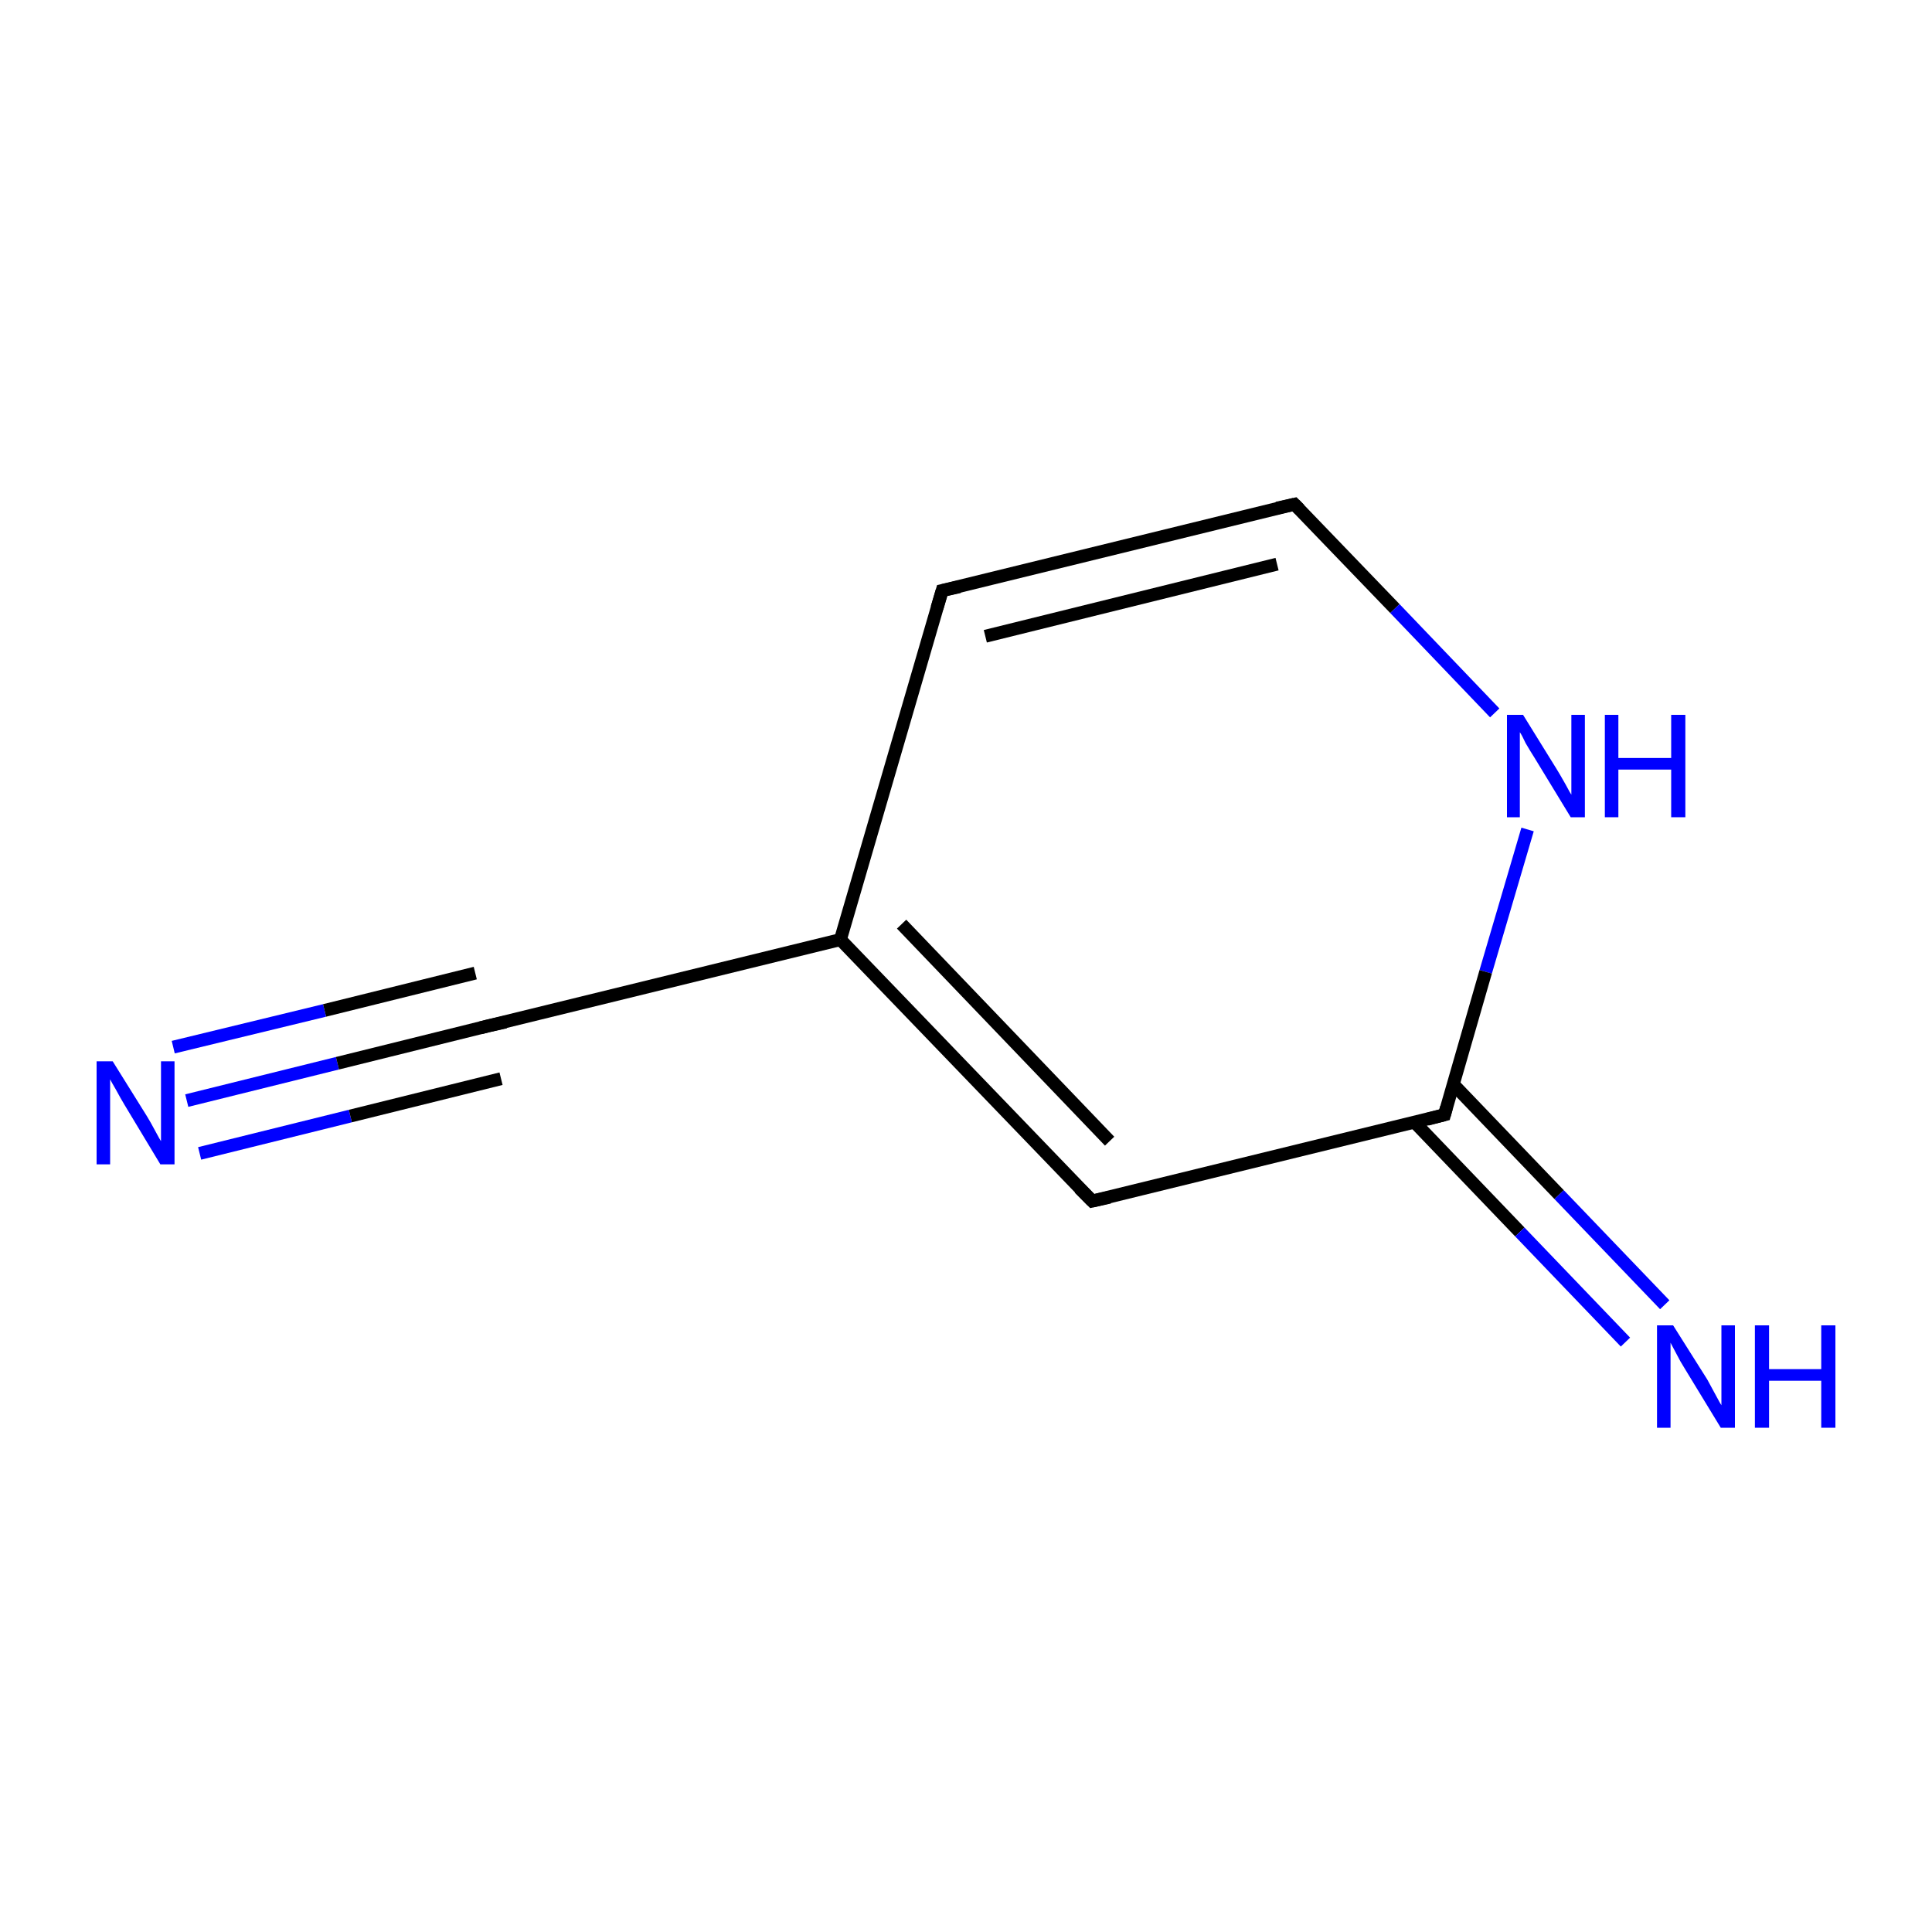 <?xml version='1.0' encoding='iso-8859-1'?>
<svg version='1.1' baseProfile='full'
              xmlns='http://www.w3.org/2000/svg'
                      xmlns:rdkit='http://www.rdkit.org/xml'
                      xmlns:xlink='http://www.w3.org/1999/xlink'
                  xml:space='preserve'
width='300px' height='300px' viewBox='0 0 300 300'>
<!-- END OF HEADER -->
<rect style='opacity:1.0;fill:#FFFFFF;stroke:none' width='300.0' height='300.0' x='0.0' y='0.0'> </rect>
<path class='bond-0 atom-0 atom-1' d='M 29.0,170.9 L 52.4,165.1' style='fill:none;fill-rule:evenodd;stroke:#0000FF;stroke-width:2.0px;stroke-linecap:butt;stroke-linejoin:miter;stroke-opacity:1' />
<path class='bond-0 atom-0 atom-1' d='M 52.4,165.1 L 75.8,159.3' style='fill:none;fill-rule:evenodd;stroke:#000000;stroke-width:2.0px;stroke-linecap:butt;stroke-linejoin:miter;stroke-opacity:1' />
<path class='bond-0 atom-0 atom-1' d='M 26.9,162.6 L 50.4,156.9' style='fill:none;fill-rule:evenodd;stroke:#0000FF;stroke-width:2.0px;stroke-linecap:butt;stroke-linejoin:miter;stroke-opacity:1' />
<path class='bond-0 atom-0 atom-1' d='M 50.4,156.9 L 73.8,151.1' style='fill:none;fill-rule:evenodd;stroke:#000000;stroke-width:2.0px;stroke-linecap:butt;stroke-linejoin:miter;stroke-opacity:1' />
<path class='bond-0 atom-0 atom-1' d='M 31.0,179.1 L 54.4,173.3' style='fill:none;fill-rule:evenodd;stroke:#0000FF;stroke-width:2.0px;stroke-linecap:butt;stroke-linejoin:miter;stroke-opacity:1' />
<path class='bond-0 atom-0 atom-1' d='M 54.4,173.3 L 77.8,167.5' style='fill:none;fill-rule:evenodd;stroke:#000000;stroke-width:2.0px;stroke-linecap:butt;stroke-linejoin:miter;stroke-opacity:1' />
<path class='bond-1 atom-1 atom-2' d='M 75.8,159.3 L 130.5,145.9' style='fill:none;fill-rule:evenodd;stroke:#000000;stroke-width:2.0px;stroke-linecap:butt;stroke-linejoin:miter;stroke-opacity:1' />
<path class='bond-2 atom-2 atom-3' d='M 130.5,145.9 L 146.3,91.7' style='fill:none;fill-rule:evenodd;stroke:#000000;stroke-width:2.0px;stroke-linecap:butt;stroke-linejoin:miter;stroke-opacity:1' />
<path class='bond-3 atom-3 atom-4' d='M 146.3,91.7 L 201.0,78.3' style='fill:none;fill-rule:evenodd;stroke:#000000;stroke-width:2.0px;stroke-linecap:butt;stroke-linejoin:miter;stroke-opacity:1' />
<path class='bond-3 atom-3 atom-4' d='M 153.0,98.8 L 198.3,87.6' style='fill:none;fill-rule:evenodd;stroke:#000000;stroke-width:2.0px;stroke-linecap:butt;stroke-linejoin:miter;stroke-opacity:1' />
<path class='bond-4 atom-4 atom-5' d='M 201.0,78.3 L 216.6,94.5' style='fill:none;fill-rule:evenodd;stroke:#000000;stroke-width:2.0px;stroke-linecap:butt;stroke-linejoin:miter;stroke-opacity:1' />
<path class='bond-4 atom-4 atom-5' d='M 216.6,94.5 L 232.1,110.7' style='fill:none;fill-rule:evenodd;stroke:#0000FF;stroke-width:2.0px;stroke-linecap:butt;stroke-linejoin:miter;stroke-opacity:1' />
<path class='bond-5 atom-5 atom-6' d='M 237.2,128.8 L 230.7,150.9' style='fill:none;fill-rule:evenodd;stroke:#0000FF;stroke-width:2.0px;stroke-linecap:butt;stroke-linejoin:miter;stroke-opacity:1' />
<path class='bond-5 atom-5 atom-6' d='M 230.7,150.9 L 224.3,173.1' style='fill:none;fill-rule:evenodd;stroke:#000000;stroke-width:2.0px;stroke-linecap:butt;stroke-linejoin:miter;stroke-opacity:1' />
<path class='bond-6 atom-6 atom-7' d='M 219.6,174.2 L 236.0,191.3' style='fill:none;fill-rule:evenodd;stroke:#000000;stroke-width:2.0px;stroke-linecap:butt;stroke-linejoin:miter;stroke-opacity:1' />
<path class='bond-6 atom-6 atom-7' d='M 236.0,191.3 L 252.4,208.4' style='fill:none;fill-rule:evenodd;stroke:#0000FF;stroke-width:2.0px;stroke-linecap:butt;stroke-linejoin:miter;stroke-opacity:1' />
<path class='bond-6 atom-6 atom-7' d='M 225.7,168.4 L 242.1,185.5' style='fill:none;fill-rule:evenodd;stroke:#000000;stroke-width:2.0px;stroke-linecap:butt;stroke-linejoin:miter;stroke-opacity:1' />
<path class='bond-6 atom-6 atom-7' d='M 242.1,185.5 L 258.5,202.6' style='fill:none;fill-rule:evenodd;stroke:#0000FF;stroke-width:2.0px;stroke-linecap:butt;stroke-linejoin:miter;stroke-opacity:1' />
<path class='bond-7 atom-6 atom-8' d='M 224.3,173.1 L 169.6,186.5' style='fill:none;fill-rule:evenodd;stroke:#000000;stroke-width:2.0px;stroke-linecap:butt;stroke-linejoin:miter;stroke-opacity:1' />
<path class='bond-8 atom-8 atom-2' d='M 169.6,186.5 L 130.5,145.9' style='fill:none;fill-rule:evenodd;stroke:#000000;stroke-width:2.0px;stroke-linecap:butt;stroke-linejoin:miter;stroke-opacity:1' />
<path class='bond-8 atom-8 atom-2' d='M 172.3,177.2 L 140.0,143.5' style='fill:none;fill-rule:evenodd;stroke:#000000;stroke-width:2.0px;stroke-linecap:butt;stroke-linejoin:miter;stroke-opacity:1' />
<path d='M 74.6,159.6 L 75.8,159.3 L 78.5,158.7' style='fill:none;stroke:#000000;stroke-width:2.0px;stroke-linecap:butt;stroke-linejoin:miter;stroke-miterlimit:10;stroke-opacity:1;' />
<path d='M 145.5,94.4 L 146.3,91.7 L 149.0,91.1' style='fill:none;stroke:#000000;stroke-width:2.0px;stroke-linecap:butt;stroke-linejoin:miter;stroke-miterlimit:10;stroke-opacity:1;' />
<path d='M 198.3,78.9 L 201.0,78.3 L 201.8,79.1' style='fill:none;stroke:#000000;stroke-width:2.0px;stroke-linecap:butt;stroke-linejoin:miter;stroke-miterlimit:10;stroke-opacity:1;' />
<path d='M 224.6,172.0 L 224.3,173.1 L 221.6,173.8' style='fill:none;stroke:#000000;stroke-width:2.0px;stroke-linecap:butt;stroke-linejoin:miter;stroke-miterlimit:10;stroke-opacity:1;' />
<path d='M 172.3,185.9 L 169.6,186.5 L 167.6,184.5' style='fill:none;stroke:#000000;stroke-width:2.0px;stroke-linecap:butt;stroke-linejoin:miter;stroke-miterlimit:10;stroke-opacity:1;' />
<path class='atom-0' d='M 17.5 164.8
L 22.8 173.3
Q 23.3 174.1, 24.1 175.6
Q 24.9 177.1, 25.0 177.2
L 25.0 164.8
L 27.1 164.8
L 27.1 180.8
L 24.9 180.8
L 19.3 171.5
Q 18.7 170.5, 18.0 169.2
Q 17.3 168.0, 17.1 167.6
L 17.1 180.8
L 15.0 180.8
L 15.0 164.8
L 17.5 164.8
' fill='#0000FF'/>
<path class='atom-5' d='M 236.5 111.0
L 241.7 119.4
Q 242.2 120.2, 243.1 121.8
Q 243.9 123.3, 244.0 123.4
L 244.0 111.0
L 246.1 111.0
L 246.1 126.9
L 243.9 126.9
L 238.3 117.7
Q 237.6 116.6, 236.9 115.4
Q 236.3 114.1, 236.0 113.7
L 236.0 126.9
L 234.0 126.9
L 234.0 111.0
L 236.5 111.0
' fill='#0000FF'/>
<path class='atom-5' d='M 249.2 111.0
L 251.3 111.0
L 251.3 117.7
L 259.5 117.7
L 259.5 111.0
L 261.7 111.0
L 261.7 126.9
L 259.5 126.9
L 259.5 119.5
L 251.3 119.5
L 251.3 126.9
L 249.2 126.9
L 249.2 111.0
' fill='#0000FF'/>
<path class='atom-7' d='M 259.8 205.8
L 265.1 214.2
Q 265.6 215.1, 266.4 216.6
Q 267.2 218.1, 267.3 218.2
L 267.3 205.8
L 269.4 205.8
L 269.4 221.7
L 267.2 221.7
L 261.6 212.5
Q 260.9 211.4, 260.3 210.2
Q 259.6 208.9, 259.4 208.5
L 259.4 221.7
L 257.3 221.7
L 257.3 205.8
L 259.8 205.8
' fill='#0000FF'/>
<path class='atom-7' d='M 272.5 205.8
L 274.7 205.8
L 274.7 212.6
L 282.8 212.6
L 282.8 205.8
L 285.0 205.8
L 285.0 221.7
L 282.8 221.7
L 282.8 214.4
L 274.7 214.4
L 274.7 221.7
L 272.5 221.7
L 272.5 205.8
' fill='#0000FF'/>
</svg>
